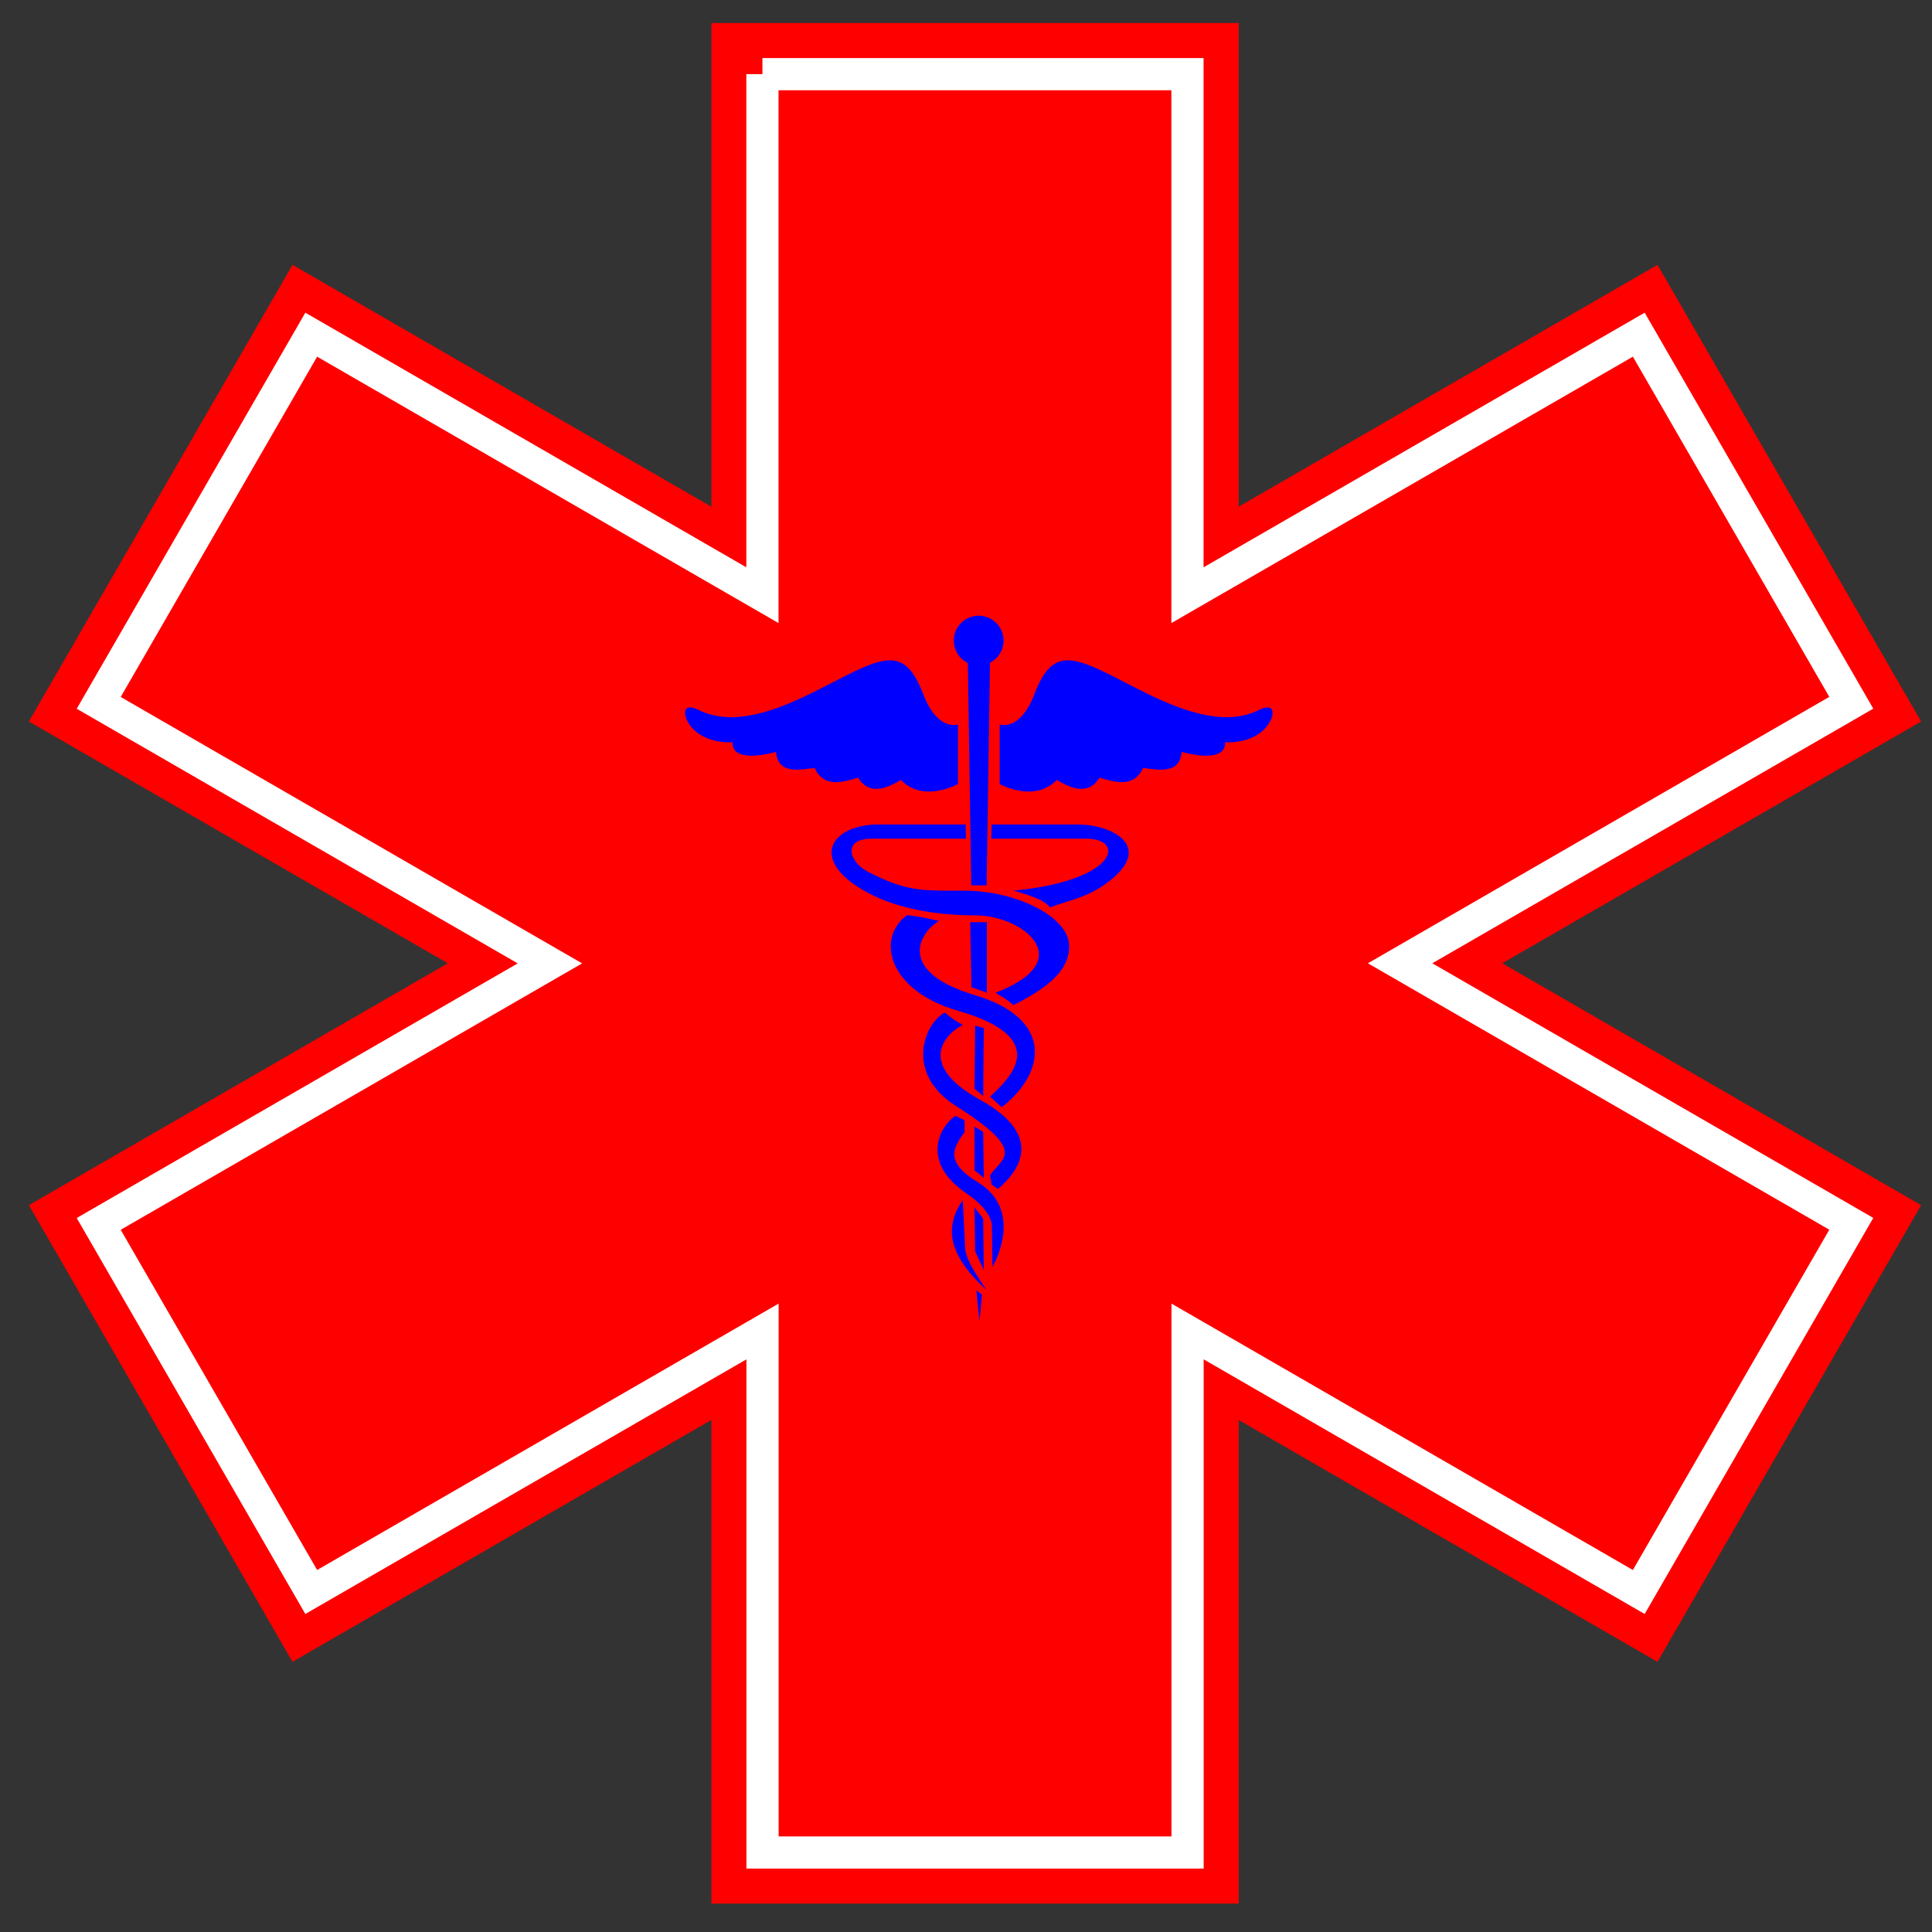 <?xml version="1.0" encoding="UTF-8" standalone="no"?>
<!-- Created with Inkscape (http://www.inkscape.org/) -->

<svg
   xmlns:svg="http://www.w3.org/2000/svg"
   xmlns="http://www.w3.org/2000/svg"
   version="1.1"
   width="600"
   height="600"
   id="svg2">
  <rect width="100%" height="100%" fill="#333333" stroke="none"/>
  <defs
     id="defs6" />
  <path
     d="m 220.938,7.156 0,150.219 -130.094,-75.125 -81.875,141.812 130.094,75.094 -130.094,75.125 81.875,141.812 130.094,-75.125 0,150.219 163.75,0 0,-150.188 130.062,75.094 81.875,-141.812 -130.094,-75.125 L 596.625,224.062 514.75,82.25 l -130.062,75.094 0,-150.188 -163.75,0 z"
     id="rect2818"
     style="fill:#ff0000;fill-opacity:1;stroke:none" />
  <path
     d="m 236.781,23.031 0,161.812 -140.125,-80.906 -66,114.344 140.125,80.906 -140.125,80.906 66,114.312 L 236.812,413.5 l 0,161.812 132,0 0,-161.812 140.125,80.906 66,-114.344 -140.125,-80.906 140.125,-80.906 -66,-114.312 -140.156,80.906 0,-161.812 -132,0 z"
     id="path3694"
     style="fill:none;stroke:#ffffff;stroke-width:10;stroke-miterlimit:4" />
  <path
     d="m 303.222,400.734 0.961,9.608 0.769,-8.263 -1.729,-1.345 z m -0.576,-25.749 0.192,13.643 2.69,5.765 -0.192,-15.949 -2.69,-3.459 z m 0,-25.172 0,13.643 2.882,2.306 -0.192,-14.22 -2.69,-1.729 z m 0.192,-31.321 -0.192,19.6 2.69,2.306 0.192,-21.137 -2.69,-0.769 z m -1.537,-32.09 5.188,0 0,21.906 -4.804,-1.729 -0.384,-20.176 z m -2.306,86.278 c -5.166,7.704 -5.612,16.06 7.302,27.863 -2.752,-4.356 -5.774,-8.135 -6.533,-12.49 l -0.769,-15.372 z m -2.306,-26.133 c -4.612,3.075 -11.26,14.172 3.651,24.212 7.814,5.261 7.686,9.8 7.686,9.8 l 0.192,12.874 c 0,0 10.318,-17.191 -4.612,-26.325 -10.195,-6.238 -7.686,-10.569 -4.035,-15.565 l 0,-3.651 -2.882,-1.345 z M 293.423,314.456 c -6.149,3.075 -12.795,18.739 3.459,29.016 22.633,14.31 14.22,16.141 10.569,21.521 l 0.505,2.924 1.993,1.303 c 3.809,-3.289 16.865,-15.29 -5.573,-27.671 -19.687,-10.863 -11.138,-20.289 -5.38,-23.251 -1.659,-0.884 -3.406,-1.944 -5.573,-3.843 z m -11.754,-30.229 c -9.766,7.189 -5.823,23.423 15.789,29.653 29.604,8.534 16.076,20.996 9.992,26.71 1.05,0.922 2.101,1.845 3.651,3.267 13.56,-10.533 16.441,-27.35 -8.263,-34.78 -25.825,-7.768 -16.279,-20.383 -11.145,-23.059 -3.341,-0.771 -6.683,-1.522 -10.024,-1.79 z m 18.236,-28.186 0.058,4.42 -29.215,0 c -9.213,0 -7.072,7.186 -1.345,10.184 12.336,6.458 17.386,5.957 30.361,5.957 15.124,0 32.282,7.77 32.282,17.294 0,8.261 -8.152,13.56 -17.294,18.255 -1.846,-1.648 -3.734,-2.679 -5.573,-3.843 26.523,-10.236 8.037,-24.02 -5.957,-24.02 -14.773,0 -28.237,-2.916 -37.663,-9.416 -13.722,-9.462 -6.317,-18.831 7.302,-18.831 l 27.043,0 z m 7.932,4.42 0.134,-4.42 26.574,0 c 10.785,0 23.424,6.587 10.569,17.102 -6.895,5.64 -12.543,6.182 -19.023,8.647 -1.858,-2.37 -6.453,-3.827 -11.337,-5.188 l 0,0 c 32.394,-3.119 34.838,-16.141 22.674,-16.141 l -29.59,0 z m -1.429,14.493 -4.788,-0.007 -1.043,-69.043 c -2.584,-1.251 -4.366,-3.898 -4.366,-6.961 0,-4.269 3.46,-7.729 7.729,-7.729 4.269,0 7.729,3.46 7.729,7.729 0,3.004 -1.714,5.608 -4.217,6.887 l -1.043,69.125 z M 310.466,225 c 0,0 6.325,2.193 10.714,-9.286 5.942,-15.54 12.383,-11.957 30.286,-2.714 11.908,6.148 27.512,13.492 39.5,7.5 4.744,-2.371 4.852,0.975 3.5,3.5 -2.998,5.6 -10,6.786 -14,6.5 0.286,7.143 -13.5,3 -13.5,3 -0.571,7.286 -7.714,5.429 -12,5 -2.857,6.286 -8.786,4.429 -13.5,3 -3.714,6.143 -9.857,2.714 -13.286,0.714 -7,7.286 -17.714,1.286 -17.714,1.286 l 0,-18.5 z M 297.5,225 c 0,0 -6.325,2.193 -10.714,-9.286 C 280.844,200.174 274.403,203.757 256.5,213 c -11.908,6.148 -27.512,13.492 -39.5,7.5 -4.744,-2.371 -4.852,0.975 -3.5,3.5 2.998,5.6 10,6.786 14,6.5 -0.286,7.143 13.5,3 13.5,3 0.571,7.286 7.714,5.429 12,5 2.857,6.286 8.786,4.429 13.5,3 3.714,6.143 9.857,2.714 13.286,0.714 C 286.786,249.5 297.5,243.5 297.5,243.5 l 0,-18.5 z"
     id="path3829"
     style="fill:#0000ff;fill-opacity:1;stroke:none" />
</svg>
